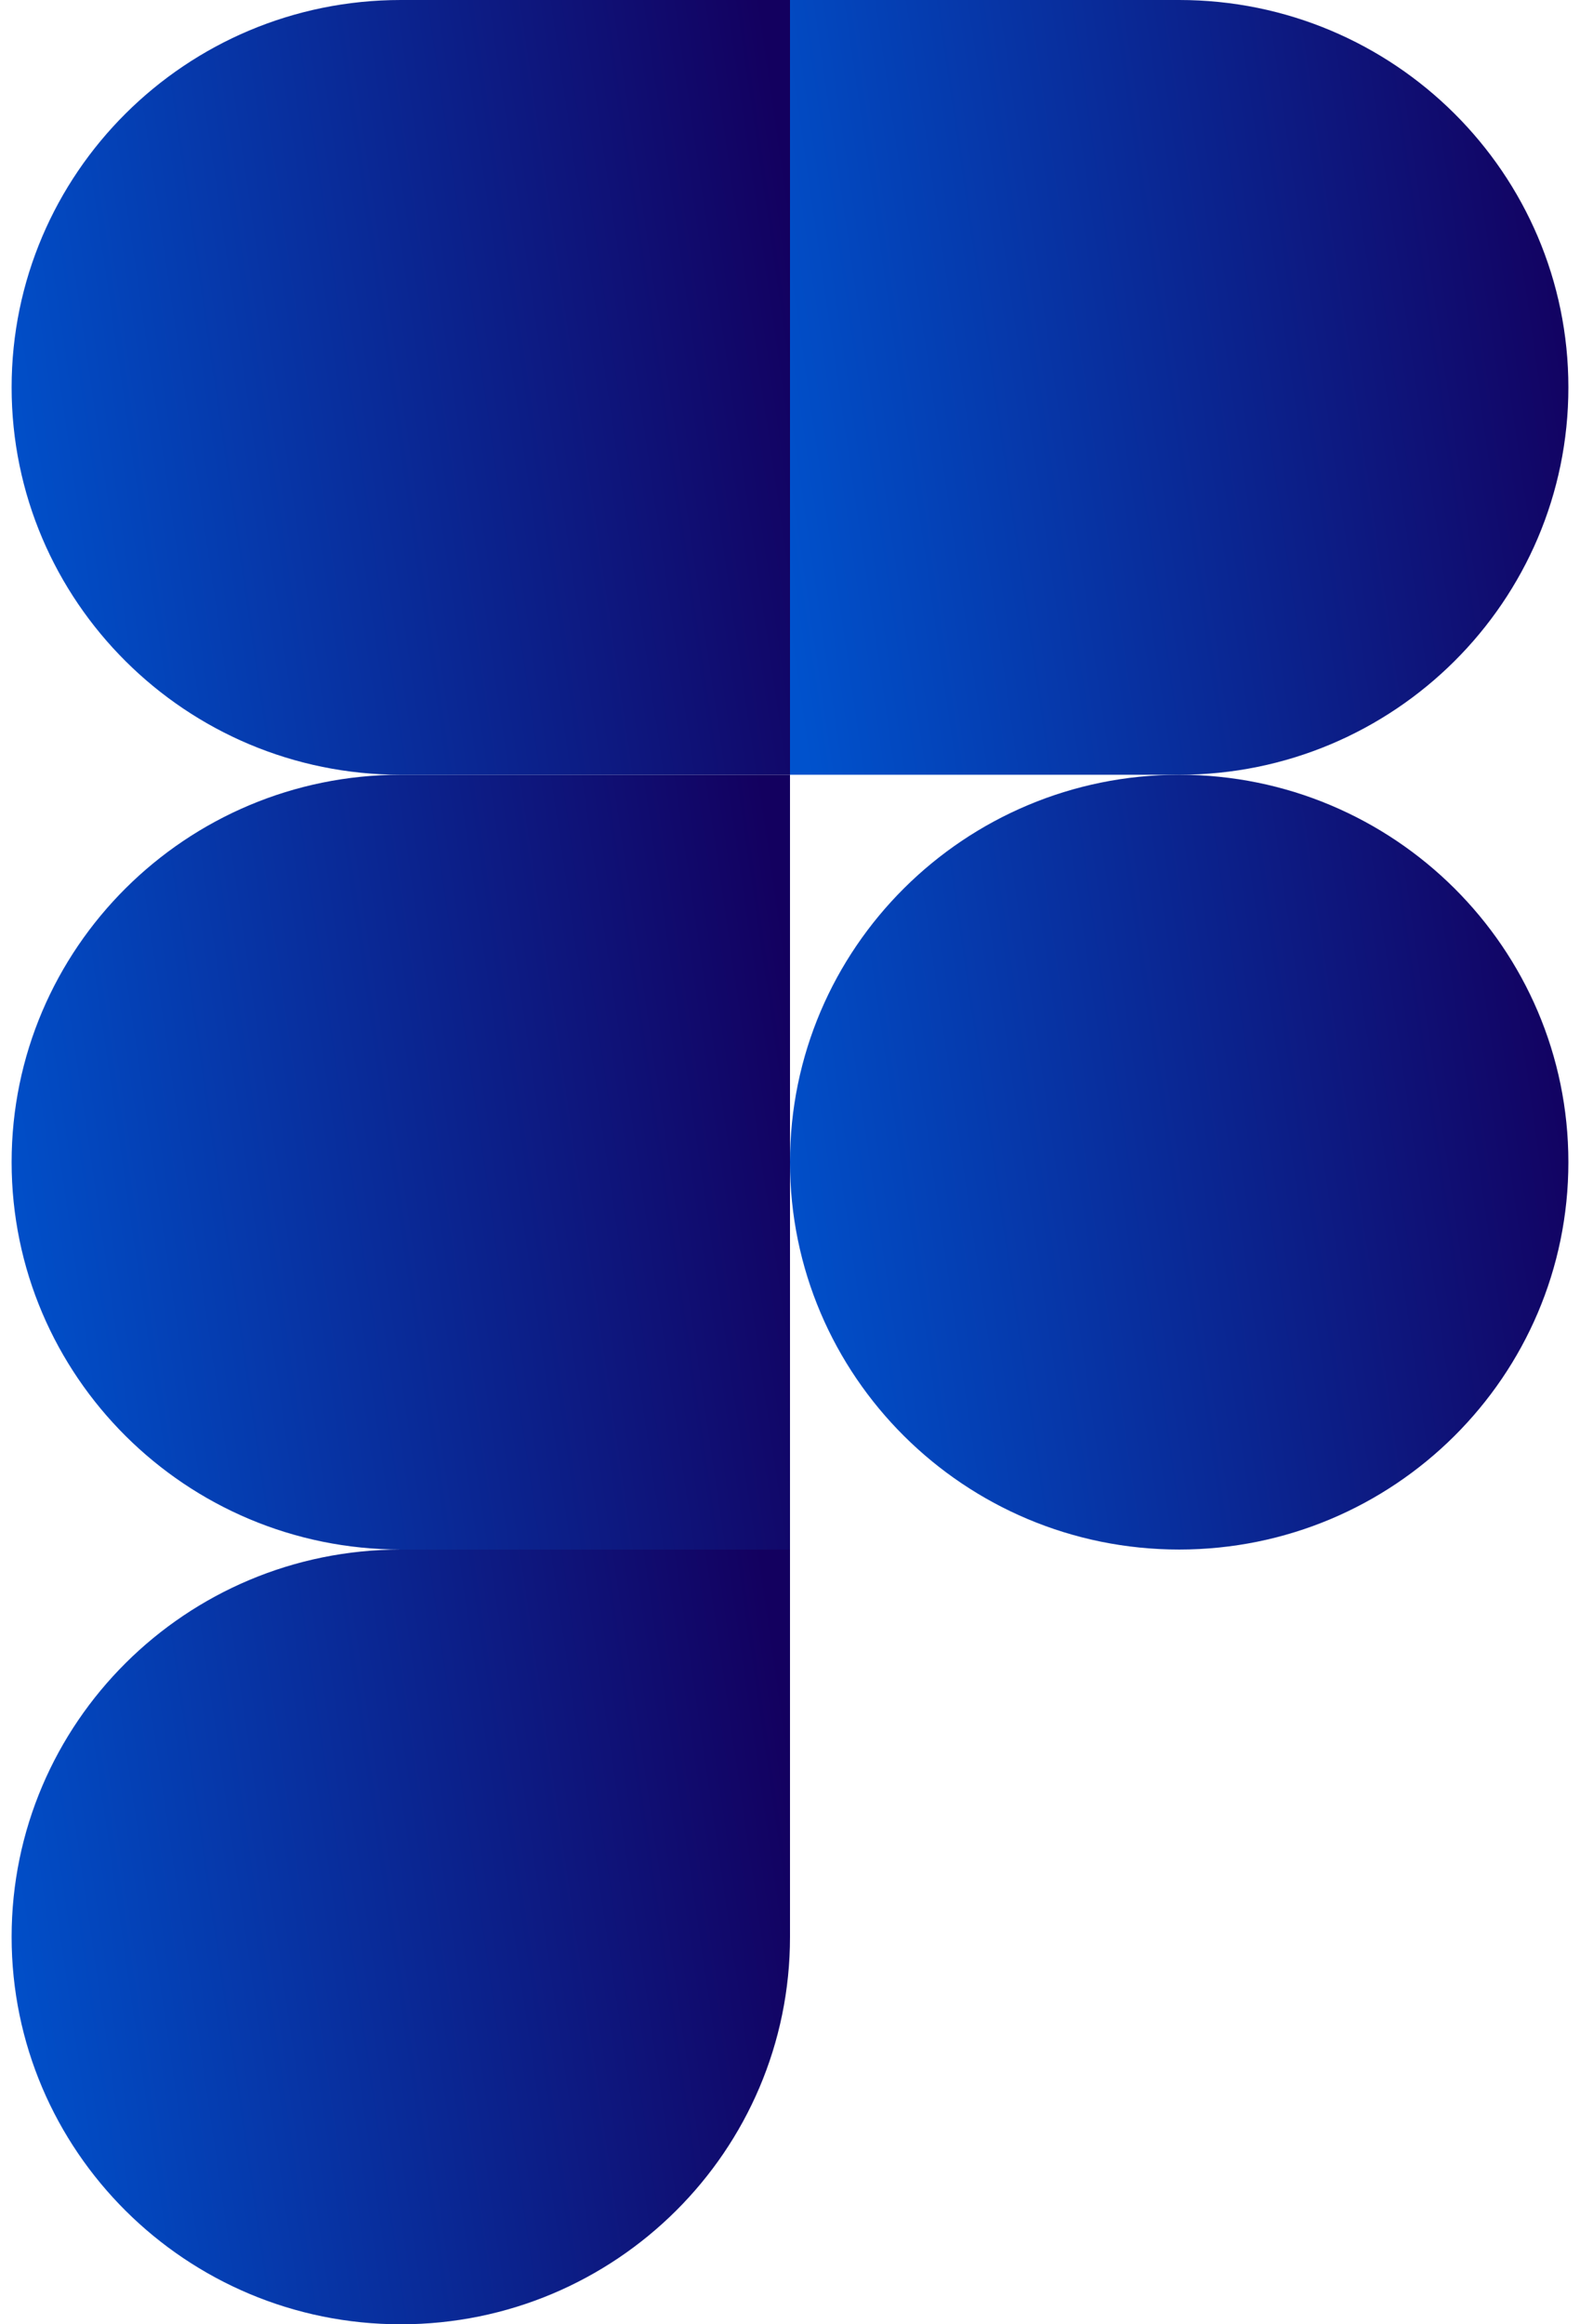 <svg width="68" height="100" viewBox="0 0 68 100" fill="none" xmlns="http://www.w3.org/2000/svg">
<g clip-path="url(#clip0_21_35)">
<path d="M17.25 100C26.496 100 34 92.533 34 83.333V66.667H17.25C8.004 66.667 0.5 74.133 0.5 83.333C0.5 92.533 8.004 100 17.25 100Z" fill="url(#paint0_linear_21_35)"/>
<path d="M0.5 50C0.5 40.8 8.004 33.333 17.25 33.333H34V66.667H17.25C8.004 66.667 0.5 59.2 0.5 50Z" fill="url(#paint1_linear_21_35)"/>
<path d="M0.5 16.667C0.5 7.467 8.004 0 17.25 0H34V33.333H17.25C8.004 33.333 0.5 25.867 0.5 16.667Z" fill="url(#paint2_linear_21_35)"/>
<path d="M34 0H50.75C59.996 0 67.5 7.467 67.5 16.667C67.5 25.867 59.996 33.333 50.75 33.333H34V0Z" fill="url(#paint3_linear_21_35)"/>
<path d="M67.5 50C67.5 59.2 59.996 66.667 50.75 66.667C41.504 66.667 34 59.2 34 50C34 40.8 41.504 33.333 50.75 33.333C59.996 33.333 67.5 40.8 67.5 50Z" fill="url(#paint4_linear_21_35)"/>
</g>
<defs>
<linearGradient id="paint0_linear_21_35" x1="0.906" y1="97.682" x2="36.571" y2="92.475" gradientUnits="userSpaceOnUse">
<stop stop-color="#0052CD"/>
<stop offset="1" stop-color="#13005F"/>
</linearGradient>
<linearGradient id="paint1_linear_21_35" x1="0.906" y1="64.348" x2="36.571" y2="59.141" gradientUnits="userSpaceOnUse">
<stop stop-color="#0052CD"/>
<stop offset="1" stop-color="#13005F"/>
</linearGradient>
<linearGradient id="paint2_linear_21_35" x1="0.906" y1="31.015" x2="36.571" y2="25.808" gradientUnits="userSpaceOnUse">
<stop stop-color="#0052CD"/>
<stop offset="1" stop-color="#13005F"/>
</linearGradient>
<linearGradient id="paint3_linear_21_35" x1="34.407" y1="31.015" x2="70.071" y2="25.808" gradientUnits="userSpaceOnUse">
<stop stop-color="#0052CD"/>
<stop offset="1" stop-color="#13005F"/>
</linearGradient>
<linearGradient id="paint4_linear_21_35" x1="34.407" y1="64.348" x2="70.071" y2="59.141" gradientUnits="userSpaceOnUse">
<stop stop-color="#0052CD"/>
<stop offset="1" stop-color="#13005F"/>
</linearGradient>
<clipPath id="clip0_21_35">
<rect width="67" height="100" fill="white" transform="translate(0.5)"/>
</clipPath>
</defs>
</svg>
